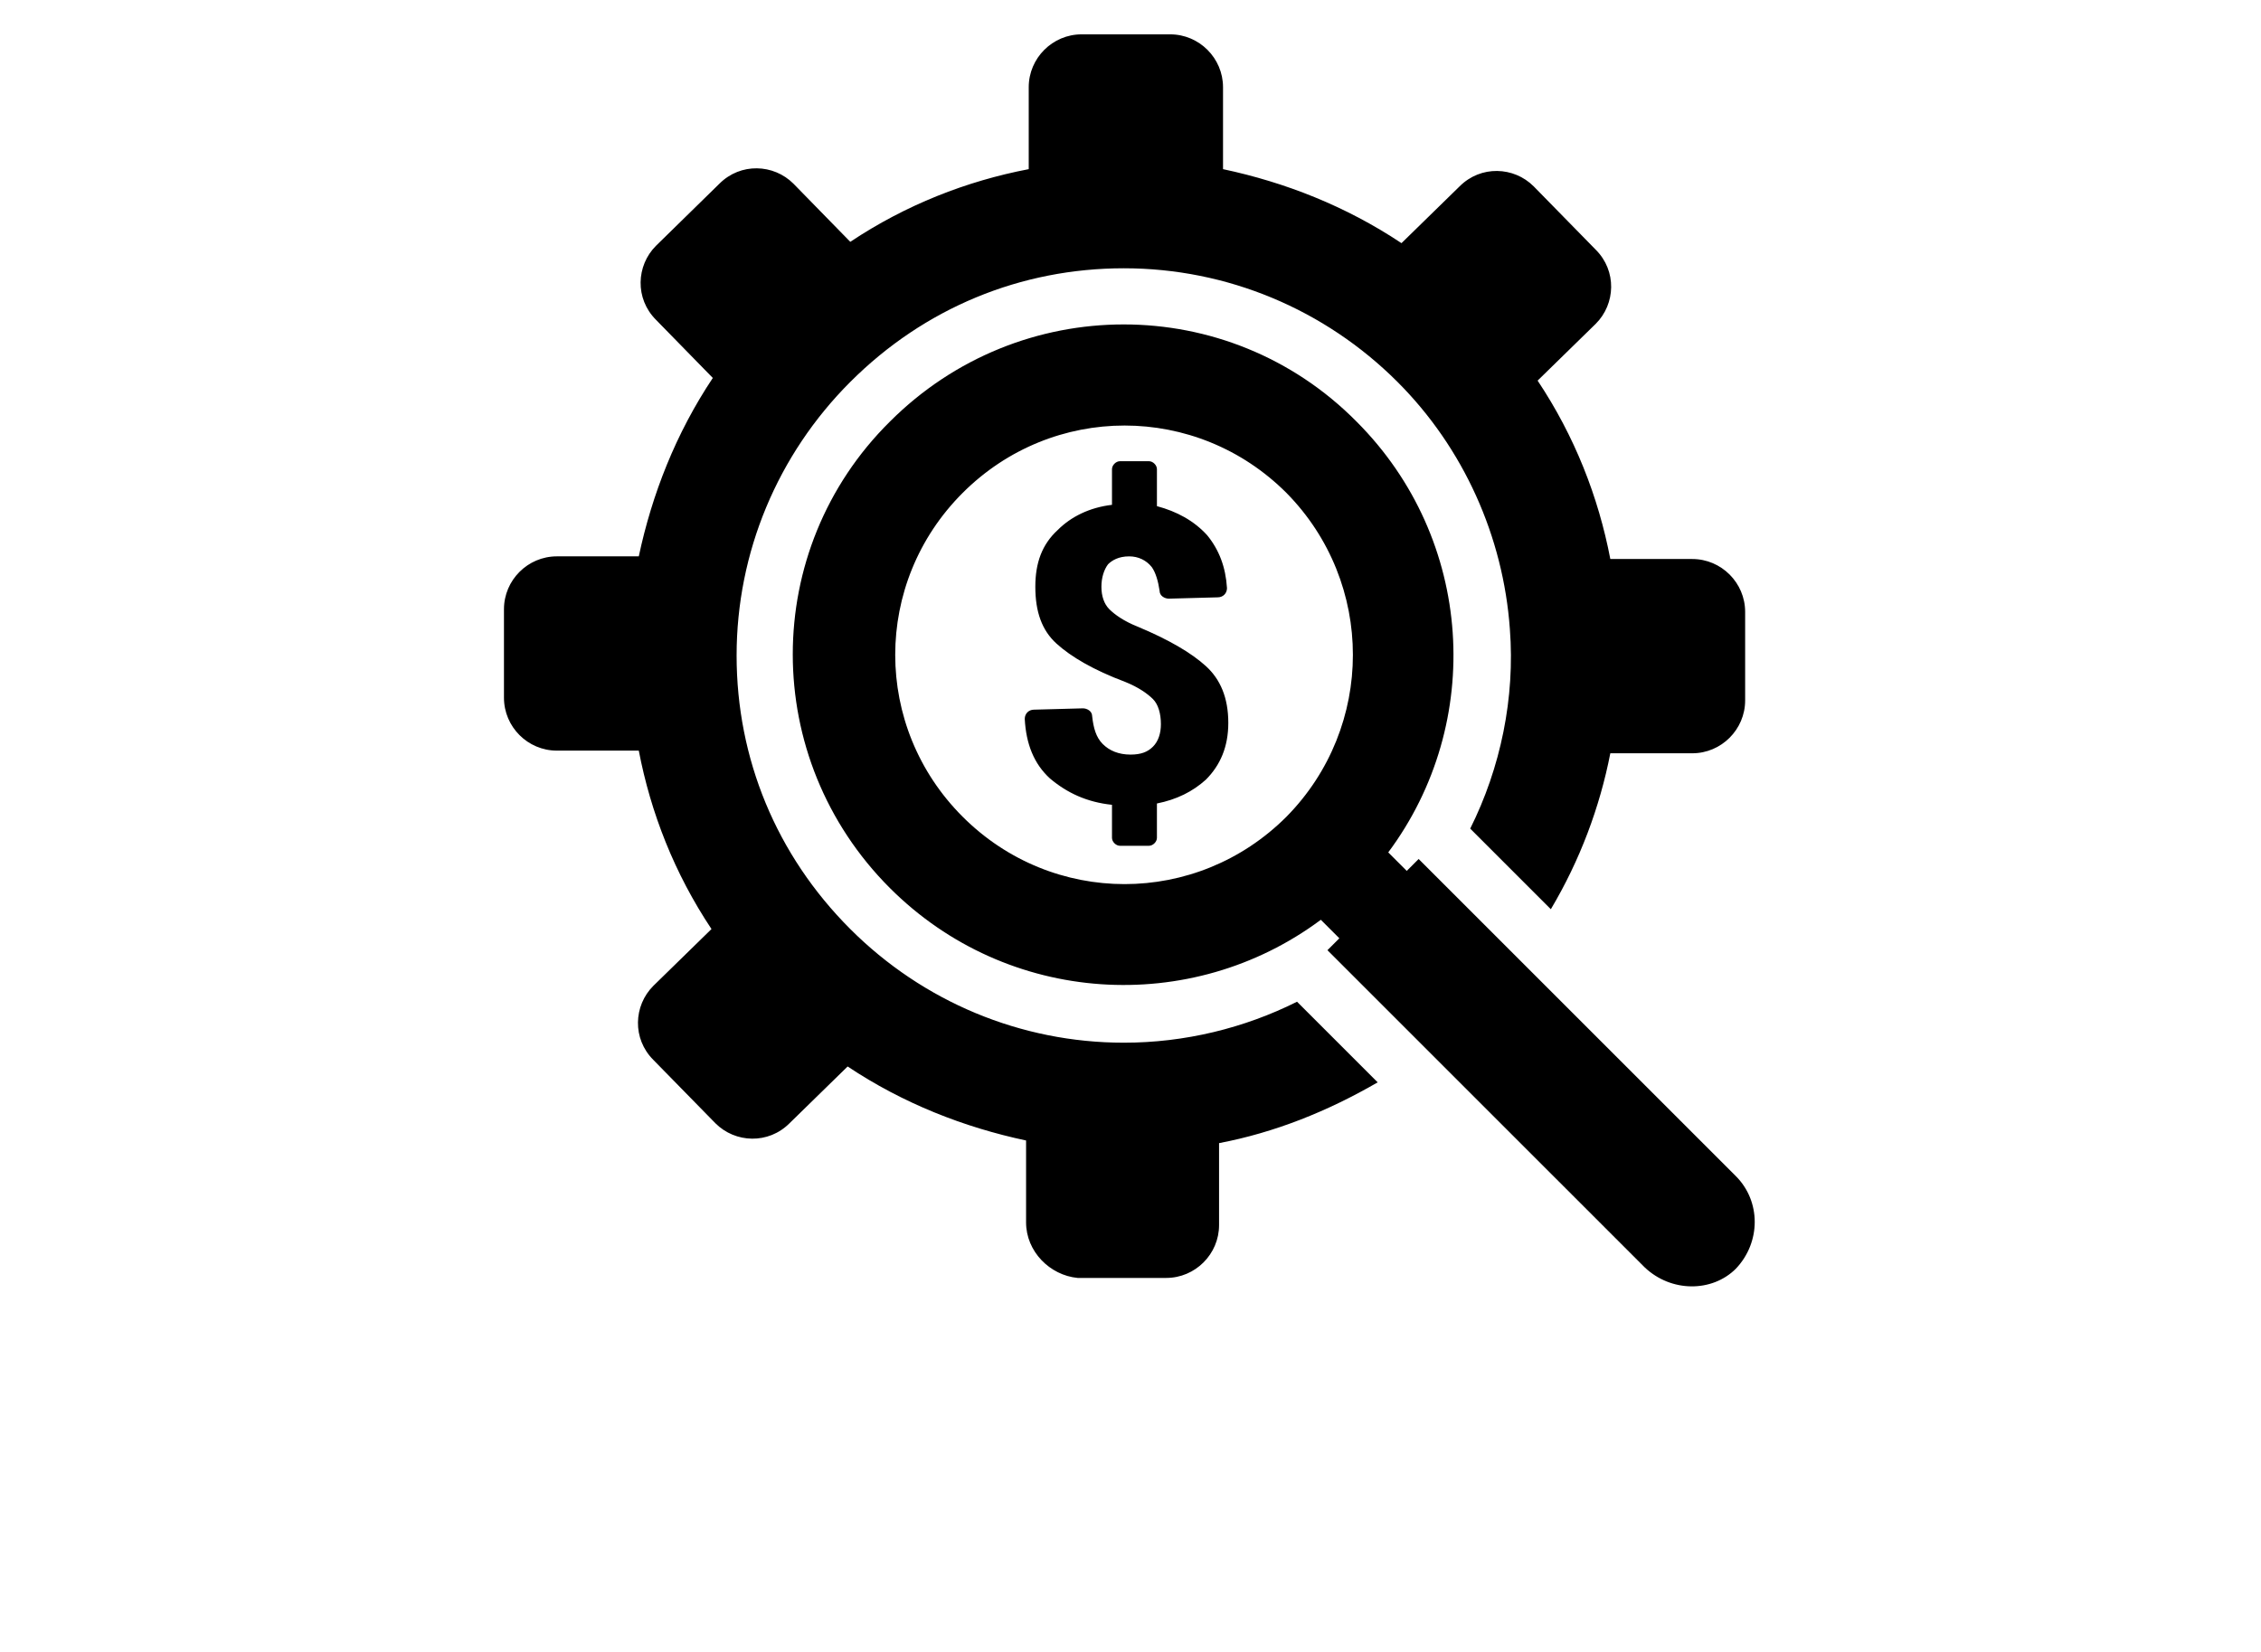 <?xml version="1.0" encoding="utf-8"?>
<!-- Generator: Adobe Illustrator 16.0.4, SVG Export Plug-In . SVG Version: 6.00 Build 0)  -->
<!DOCTYPE svg PUBLIC "-//W3C//DTD SVG 1.1//EN" "http://www.w3.org/Graphics/SVG/1.1/DTD/svg11.dtd">
<svg version="1.1" id="Layer_1" xmlns="http://www.w3.org/2000/svg" xmlns:xlink="http://www.w3.org/1999/xlink" x="0px" y="0px"
	 width="515.91px" height="377.01px" viewBox="0 0 515.91 377.01" enable-background="new 0 0 515.91 377.01" xml:space="preserve">
<path d="M234.128,278.987v-18.699c-14.175-3.017-28.049-8.445-40.717-16.891l-13.271,12.969c-4.826,4.826-12.366,4.524-16.89,0
	l-14.175-14.477c-4.826-4.826-4.524-12.366,0-16.891l13.271-12.969c-8.445-12.668-13.874-26.542-16.588-40.717h-18.7
	c-6.635,0-12.064-5.429-12.064-12.064v-20.208c0-6.635,5.429-12.064,12.064-12.064h18.7c3.016-14.176,8.445-28.05,16.89-40.717
	l-12.969-13.271c-4.826-4.826-4.524-12.366,0-16.89l14.478-14.176c4.826-4.826,12.366-4.524,16.89,0l12.969,13.271
	c12.667-8.445,26.542-13.874,40.717-16.588v-18.7c0-6.636,5.429-12.064,12.064-12.064h20.208c6.635,0,12.063,5.429,12.063,12.064
	v18.7c14.176,3.016,28.05,8.445,40.718,16.89l13.271-12.969c4.825-4.826,12.366-4.524,16.89,0l14.176,14.477
	c4.826,4.826,4.523,12.366,0,16.89L350.85,86.863c8.445,12.667,13.875,26.541,16.589,40.717h18.7
	c6.635,0,12.064,5.429,12.064,12.064v20.208c0,6.635-5.43,12.064-12.064,12.064h-18.7c-2.413,12.366-6.937,24.43-13.572,35.59
	l-18.397-18.398c6.937-13.874,10.254-29.859,9.048-45.543c-1.509-21.113-10.556-41.32-25.637-56.401
	c-16.589-16.588-38.907-25.938-62.433-25.938c-23.526,0-45.543,9.048-62.433,25.938c-16.588,16.588-25.938,38.908-25.938,62.433
	s9.048,45.542,25.938,62.433c16.588,16.588,38.907,25.938,62.433,25.938c13.873,0,27.446-3.317,39.51-9.351l18.398,18.398
	c-11.461,6.636-23.525,11.461-36.193,13.874v18.7c0,6.635-5.428,12.064-12.063,12.064h-20.208
	C239.557,291.052,234.128,285.622,234.128,278.987z M375.281,289.241l-72.387-72.385l2.715-2.715l-4.223-4.223
	c-29.558,22.018-71.481,19.604-98.324-7.238c-29.558-29.558-29.558-77.212,0-106.468c29.558-29.558,77.211-29.558,106.468,0
	c26.843,26.843,29.256,68.767,7.238,98.324l4.223,4.223l2.714-2.715l72.387,72.386c5.73,5.73,5.73,15.08,0,21.113
	C390.662,294.973,381.312,294.973,375.281,289.241z M293.545,112.5c-20.51-20.509-53.385-20.509-73.894,0s-20.509,53.385,0,73.894
	c20.509,20.51,53.384,20.51,73.894,0C313.752,165.884,313.752,133.009,293.545,112.5z M257.653,126.977
	c2.111,0,3.921,0.905,5.128,2.413c0.904,1.207,1.508,3.318,1.809,5.429c0,1.207,1.207,1.81,2.111,1.81l11.16-0.302
	c1.207,0,2.111-0.905,2.111-2.111c-0.302-4.826-1.811-8.747-4.524-12.064c-3.017-3.318-6.937-5.429-11.461-6.636v-8.445
	c0-0.905-0.905-1.81-1.81-1.81h-6.636c-0.905,0-1.81,0.905-1.81,1.81v8.144c-5.127,0.603-9.35,2.714-12.366,5.73
	c-3.619,3.317-5.127,7.54-5.127,12.969c0,5.73,1.508,9.953,4.826,12.969c3.318,3.016,8.445,6.032,15.684,8.747
	c3.016,1.206,5.127,2.714,6.333,3.921c1.207,1.206,1.811,3.317,1.811,5.73c0,2.111-0.604,3.921-1.811,5.127
	c-1.206,1.207-2.714,1.81-5.127,1.81c-2.714,0-4.826-0.905-6.334-2.413c-1.508-1.508-2.111-3.619-2.413-6.333
	c0-1.207-1.207-1.81-2.111-1.81l-11.16,0.302c-1.206,0-2.111,0.905-2.111,2.111c0.301,5.73,2.111,10.254,5.73,13.572
	c3.921,3.318,8.445,5.429,14.175,6.032v7.541c0,0.904,0.905,1.809,1.81,1.809h6.636c0.904,0,1.81-0.904,1.81-1.809v-7.842
	c4.524-0.905,8.144-2.714,11.159-5.429c3.318-3.318,5.127-7.541,5.127-12.969c0-5.73-1.809-9.953-5.127-12.969
	c-3.317-3.016-8.445-6.032-15.684-9.048c-3.016-1.206-5.127-2.714-6.333-3.921c-1.207-1.206-1.81-3.016-1.81-5.127
	s0.603-3.921,1.508-5.127C253.732,127.882,255.241,126.977,257.653,126.977z"/>
</svg>
